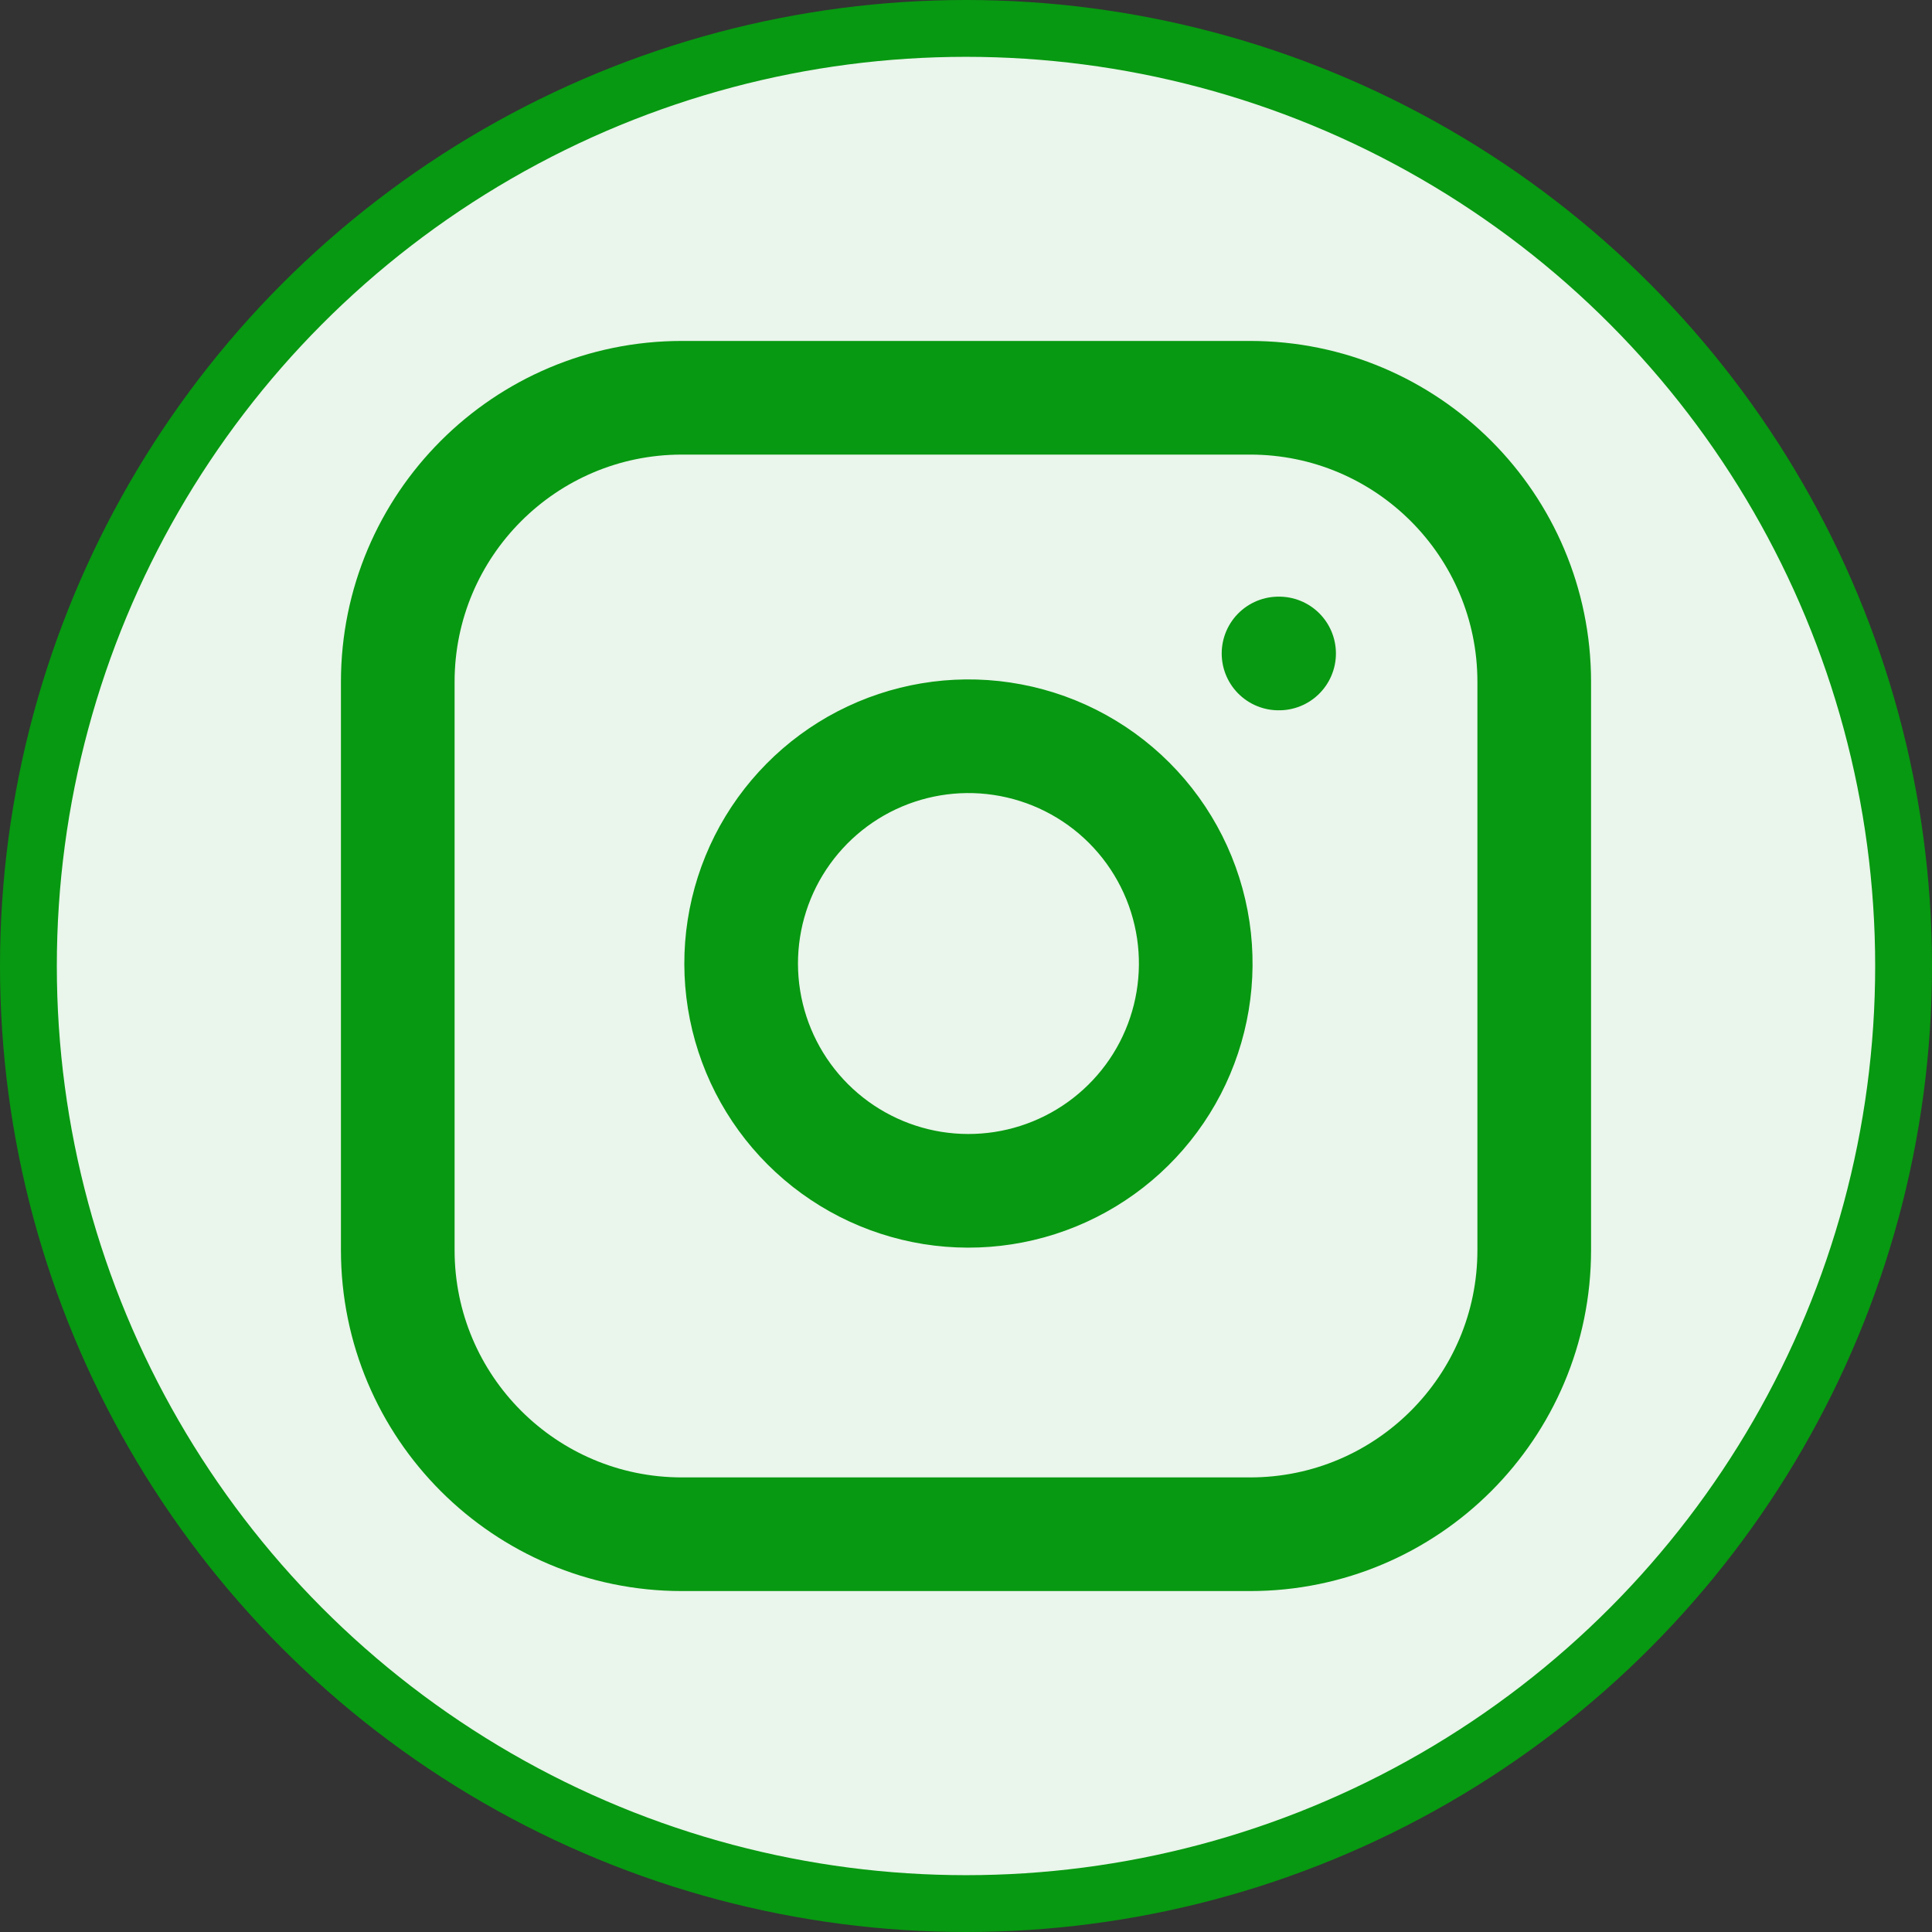 <svg width="34" height="34" viewBox="0 0 34 34" fill="none" xmlns="http://www.w3.org/2000/svg">
<rect x="0" y="0" width="34" height="34" fill="#333333" stroke="none"/>
<circle cx="17" cy="17" r="16.5" fill="#EAF5EB" stroke="#079911"/>
<path d="M22 7H12C9.239 7 7 9.239 7 12V22C7 24.761 9.239 27 12 27H22C24.761 27 27 24.761 27 22V12C27 9.239 24.761 7 22 7Z" stroke="#079911" stroke-width="2" stroke-linecap="round" stroke-linejoin="round"/>
<path d="M21 16.37C21.123 17.202 20.981 18.052 20.594 18.799C20.206 19.546 19.593 20.151 18.842 20.529C18.09 20.908 17.238 21.039 16.408 20.906C15.577 20.772 14.81 20.38 14.215 19.785C13.62 19.19 13.228 18.423 13.094 17.592C12.96 16.761 13.092 15.91 13.47 15.158C13.849 14.407 14.454 13.794 15.201 13.406C15.948 13.019 16.798 12.876 17.63 13C18.479 13.126 19.265 13.521 19.872 14.128C20.479 14.735 20.874 15.521 21 16.37Z" stroke="#079911" stroke-width="2" stroke-linecap="round" stroke-linejoin="round"/>
<path d="M22.5 11.5H22.51" stroke="#079911" stroke-width="2" stroke-linecap="round" stroke-linejoin="round"/>
</svg>
